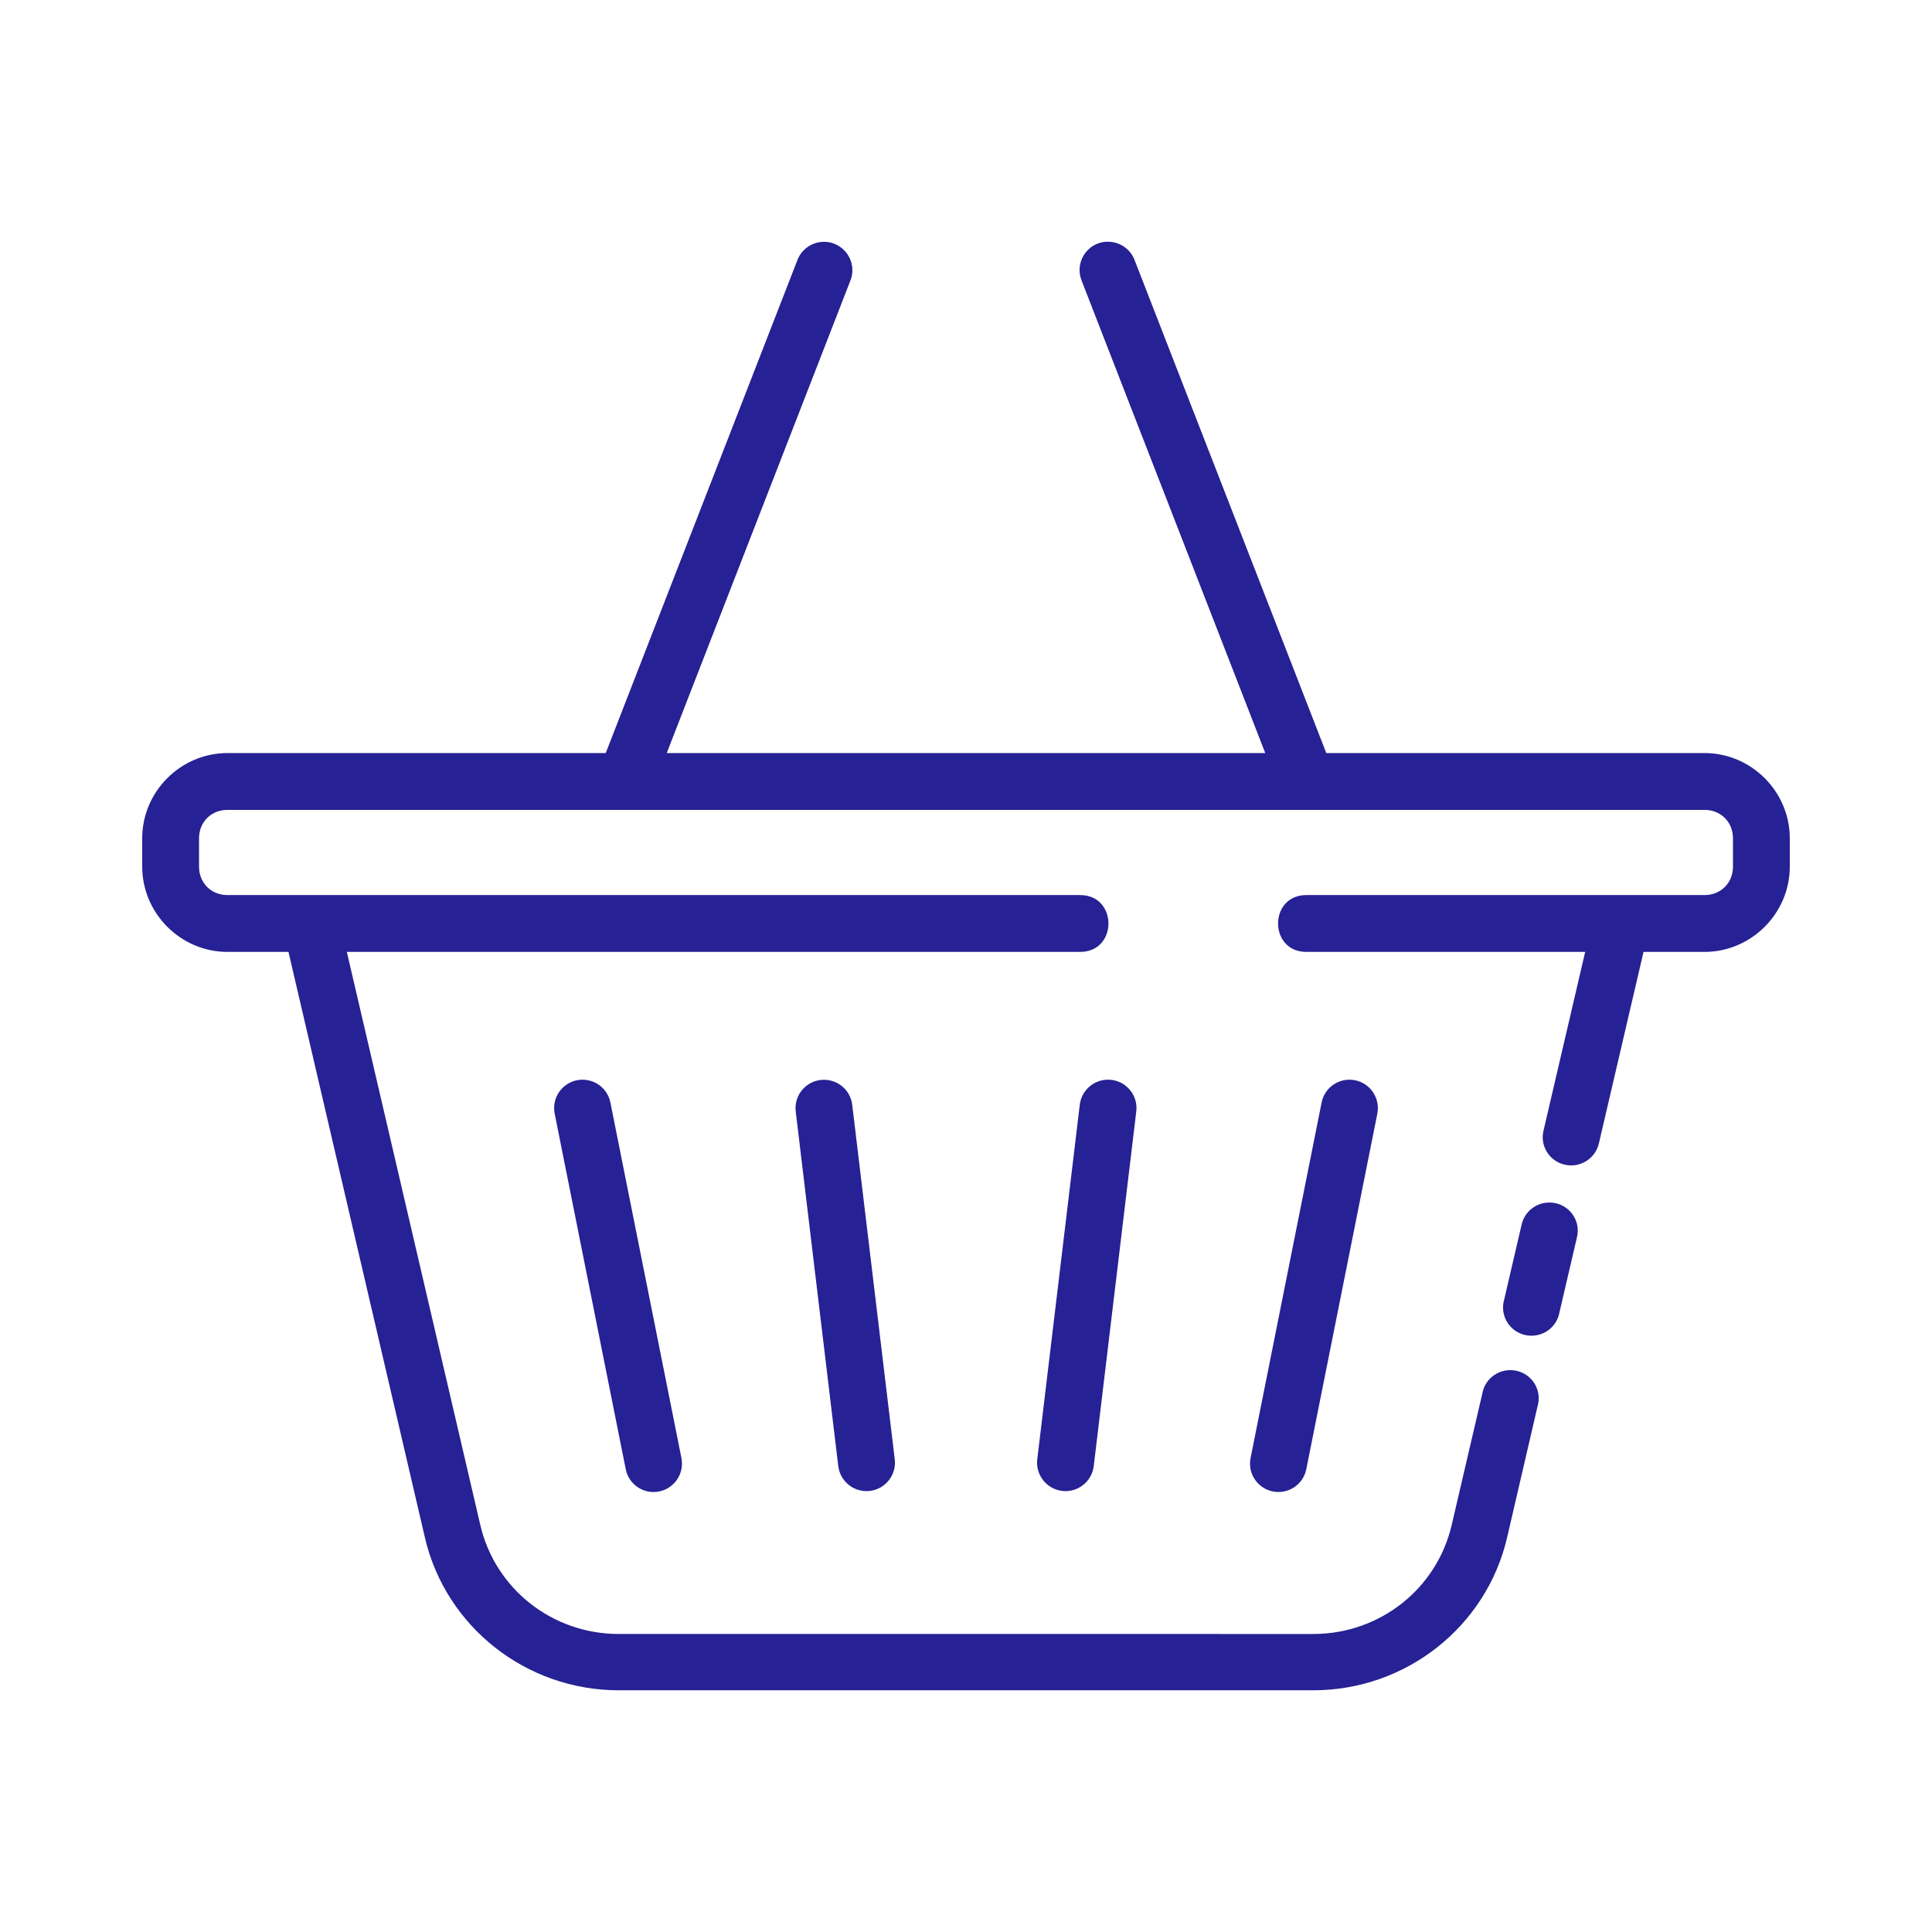 <?xml version="1.0" encoding="utf-8"?>
<!-- Generator: Adobe Illustrator 15.0.2, SVG Export Plug-In . SVG Version: 6.00 Build 0)  -->
<!DOCTYPE svg PUBLIC "-//W3C//DTD SVG 1.1//EN" "http://www.w3.org/Graphics/SVG/1.1/DTD/svg11.dtd">
<svg version="1.1" id="Layer_1" xmlns="http://www.w3.org/2000/svg" xmlns:xlink="http://www.w3.org/1999/xlink" x="0px" y="0px"
	 width="200px" height="200px" viewBox="0 0 200 200" enable-background="new 0 0 200 200" xml:space="preserve">
<path fill="#262194" d="M114.45,25.025c-1.983,0.168-3.231,2.215-2.469,4.057l18.998,48.875H69.02l18.998-48.875
	c0.808-1.983-0.708-4.136-2.847-4.046c-1.179,0.052-2.218,0.803-2.631,1.907L62.704,77.957H23.543c-4.835,0-8.821,3.985-8.821,8.821
	v2.939c0,4.837,3.985,8.823,8.821,8.823h88.22c3.977,0.056,3.977-5.936,0-5.882h-88.22c-1.68,0-2.939-1.259-2.939-2.941v-2.939
	c0-1.68,1.26-2.94,2.939-2.94h152.912c1.683,0,2.942,1.26,2.942,2.94v2.939c0,1.682-1.26,2.941-2.942,2.941h-41.167
	c-3.977-0.054-3.977,5.938,0,5.882h41.167c4.836,0,8.823-3.986,8.823-8.823v-2.939c0-4.836-3.987-8.821-8.823-8.821h-39.158
	L117.46,26.943c-0.421-1.138-1.5-1.898-2.71-1.918C114.648,25.021,114.55,25.021,114.45,25.025"/>
<path fill="#262194" d="M167.668,93.396c-1.396-0.013-2.611,0.947-2.908,2.301l-4.983,21.377c-0.364,1.568,0.623,3.131,2.204,3.494
	c1.585,0.361,3.162-0.617,3.531-2.188l4.981-21.363c0.394-1.563-0.564-3.145-2.142-3.534
	C168.129,93.428,167.897,93.399,167.668,93.396 M32.238,93.396c-1.62,0.067-2.883,1.426-2.816,3.034
	c0.009,0.193,0.036,0.387,0.083,0.576l14.484,62.173c2.152,9.236,10.492,15.799,20.058,15.799h71.907
	c9.567,0,17.904-6.563,20.057-15.799l3.156-13.602c0.461-1.543-0.428-3.166-1.986-3.621c-1.557-0.459-3.193,0.422-3.652,1.965
	c-0.034,0.115-0.061,0.23-0.081,0.344l-3.171,13.605c-1.543,6.621-7.461,11.279-14.322,11.279H64.047
	c-6.862,0-12.782-4.658-14.325-11.279L35.238,95.684C34.933,94.301,33.668,93.336,32.238,93.396z M163.244,128.09
	c0.389-1.563-0.576-3.139-2.154-3.523c-0.216-0.051-0.437-0.078-0.657-0.084v0.004c-1.401-0.021-2.622,0.941-2.919,2.297
	l-1.804,7.762c-0.45,1.549,0.447,3.166,2.006,3.611c1.561,0.449,3.193-0.441,3.644-1.986c0.031-0.1,0.054-0.201,0.072-0.305"/>
<path fill="#262194" d="M60.266,111.77c-1.624,0.02-2.924,1.354-2.901,2.977c0.004,0.197,0.022,0.393,0.065,0.584l7.33,36.678
	c0.272,1.602,1.792,2.676,3.394,2.402c1.599-0.275,2.674-1.795,2.402-3.395c-0.007-0.055-0.021-0.105-0.029-0.158l-7.33-36.678
	C62.938,112.77,61.701,111.75,60.266,111.77"/>
<path fill="#262194" d="M139.641,111.77c-1.401,0.027-2.587,1.035-2.837,2.41l-7.329,36.678c-0.362,1.586,0.632,3.16,2.215,3.52
	c1.584,0.361,3.16-0.631,3.521-2.213c0.011-0.053,0.022-0.105,0.033-0.156l7.327-36.678c0.342-1.588-0.67-3.154-2.256-3.496
	C140.095,111.787,139.867,111.766,139.641,111.77"/>
<path fill="#262194" d="M85.192,111.781c-1.624,0.053-2.892,1.414-2.838,3.037c0.004,0.098,0.011,0.193,0.025,0.291l4.399,36.666
	c0.2,1.615,1.671,2.762,3.284,2.563c1.606-0.201,2.751-1.656,2.564-3.262l-4.399-36.666
	C88.063,112.873,86.74,111.725,85.192,111.781z"/>
<path fill="#262194" d="M114.714,111.77c-1.512-0.008-2.787,1.133-2.942,2.641l-4.396,36.666c-0.187,1.615,0.97,3.074,2.584,3.264
	c1.606,0.186,3.063-0.959,3.262-2.563l4.398-36.668c0.223-1.605-0.901-3.092-2.51-3.313
	C114.979,111.777,114.844,111.77,114.714,111.77"/>
</svg>
